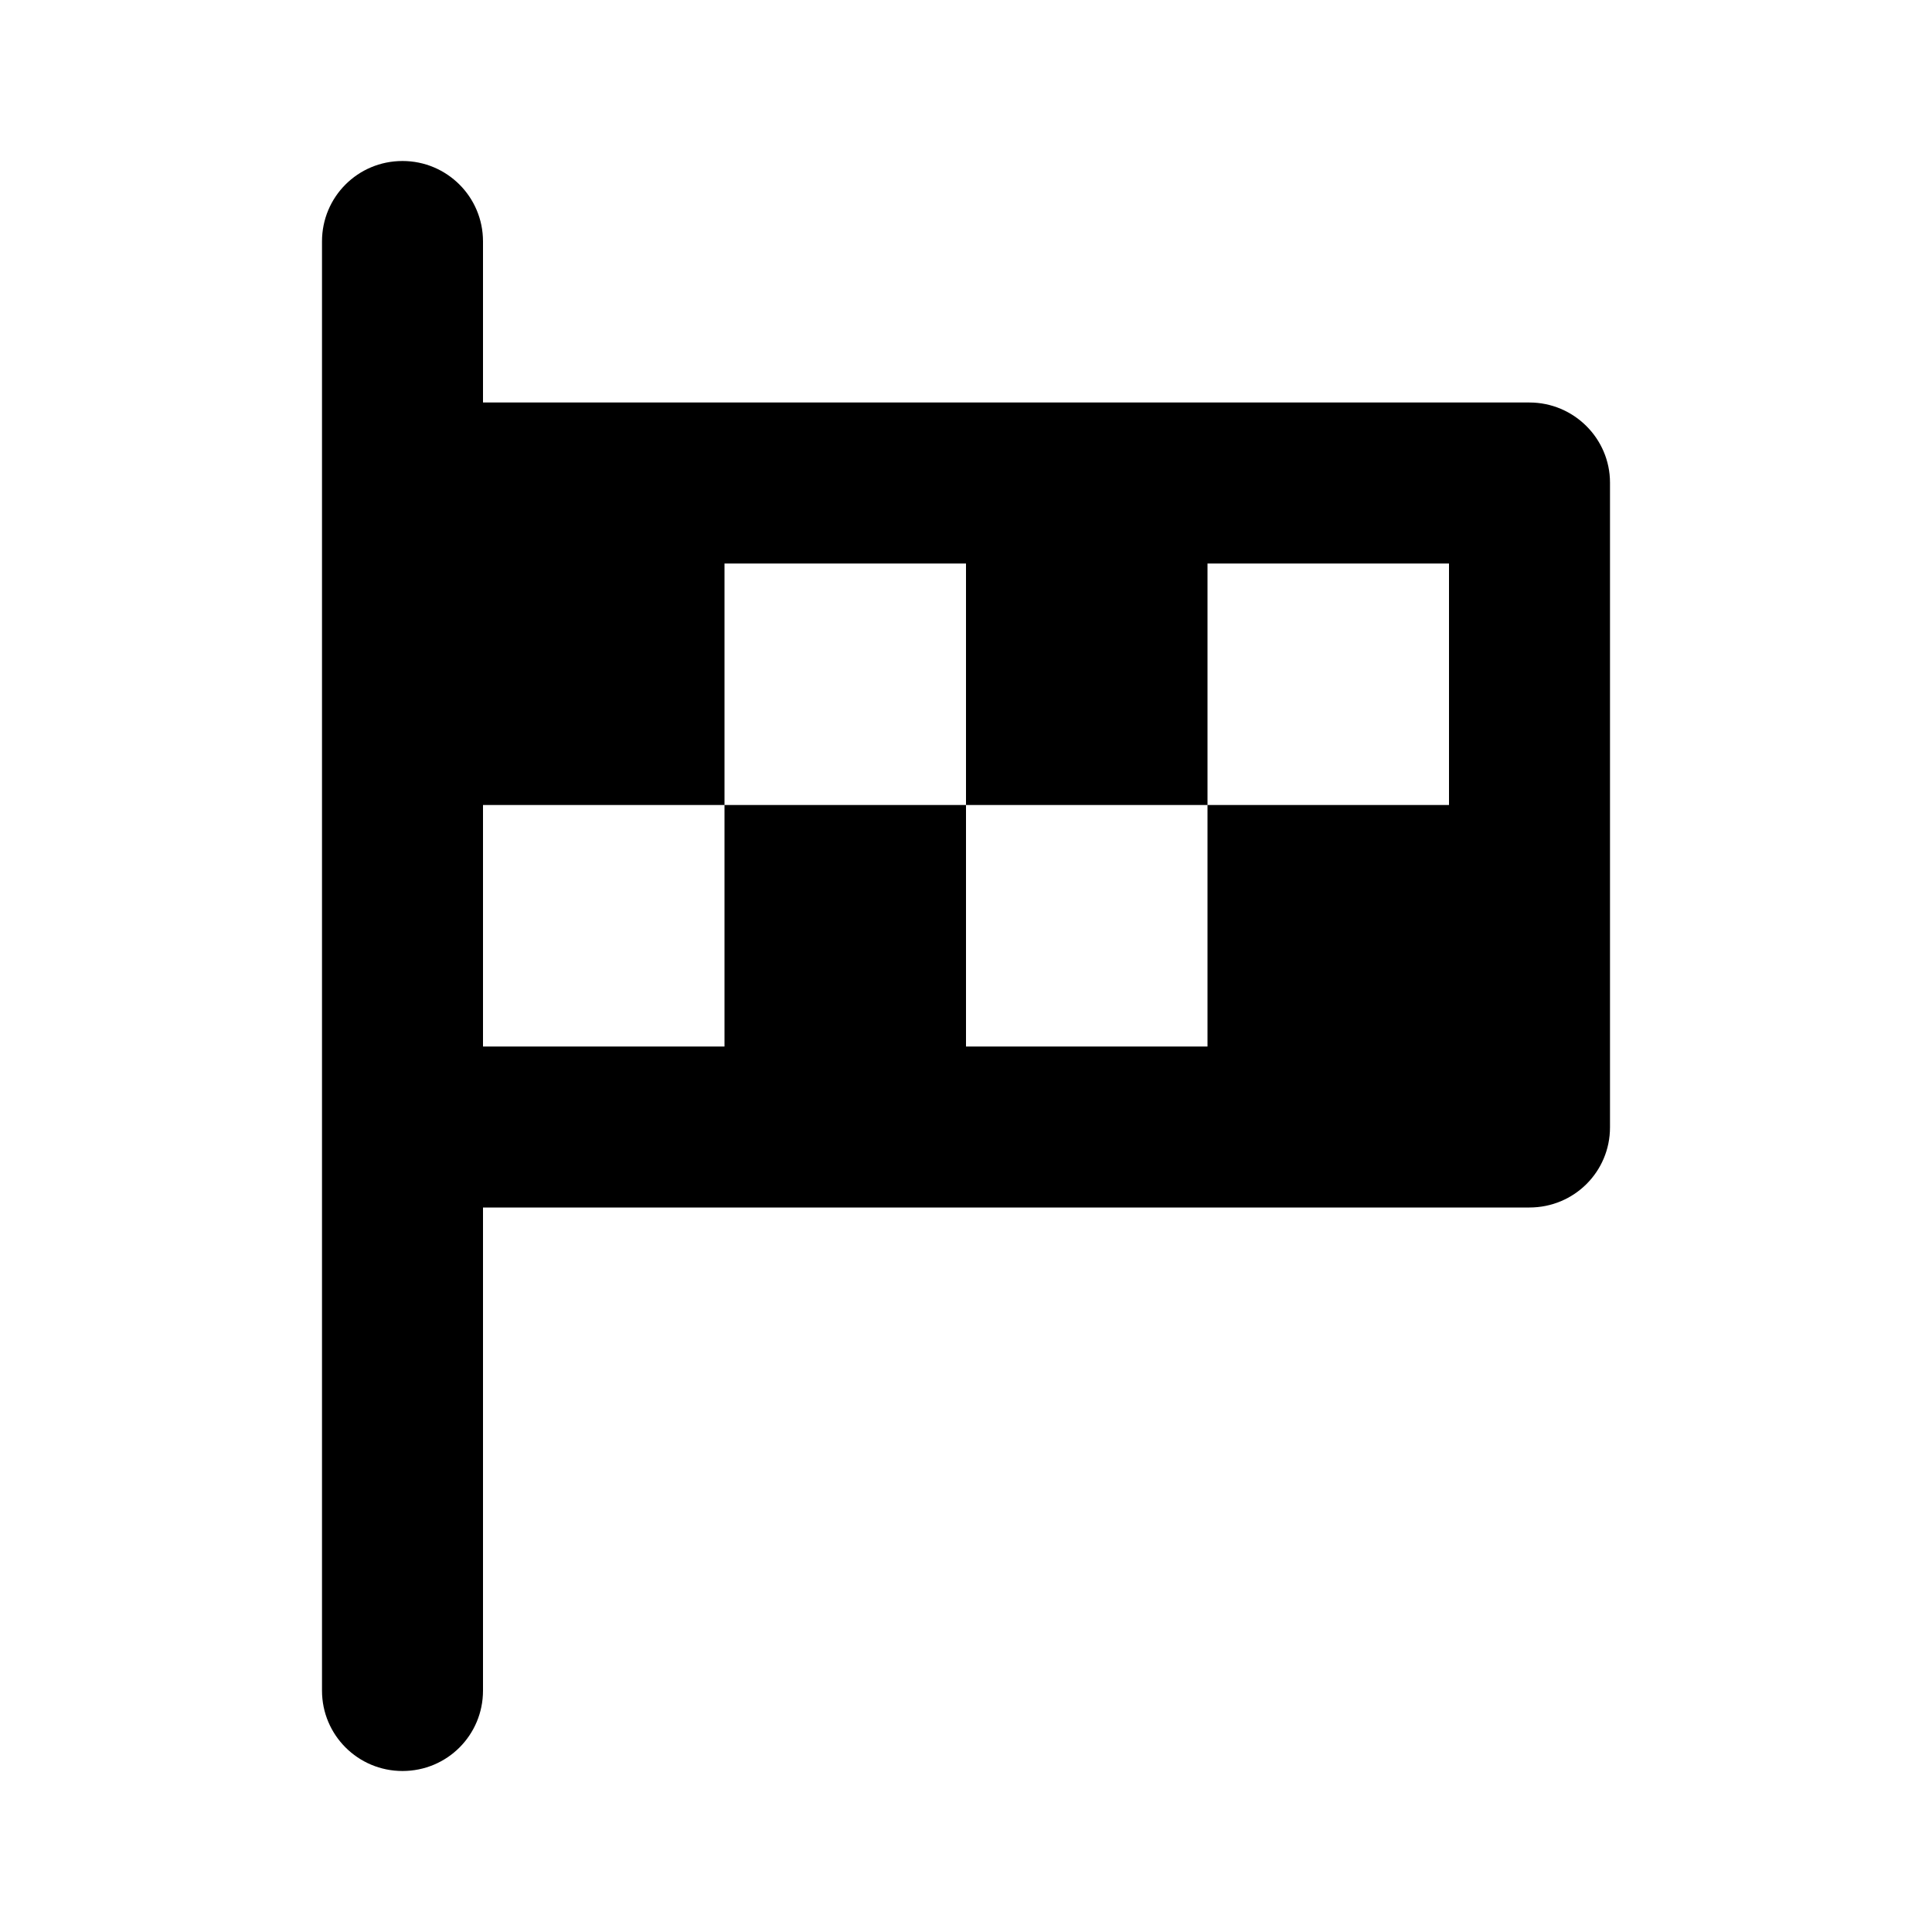 <?xml version="1.0" encoding="UTF-8"?>
<svg width="48px" height="48px" viewBox="0 0 48 48" version="1.1" xmlns="http://www.w3.org/2000/svg" xmlns:xlink="http://www.w3.org/1999/xlink">
    <!-- Generator: Sketch 43.2 (39069) - http://www.bohemiancoding.com/sketch -->
    <title>theicons.co/svg/nature-14</title>
    <desc>Created with Sketch.</desc>
    <defs></defs>
    <g id="The-Icons" stroke="none" stroke-width="1" fill="none" fill-rule="evenodd">
        <path d="M12,10 L37.998,10 C39.104,10 40,10.898 40,11.991 L40,28.009 C40,29.109 39.111,30 37.998,30 L12,30 L12,42.003 C12,43.106 11.112,44 10,44 C8.895,44 8,43.108 8,42.003 L8,5.997 C8,4.894 8.888,4 10,4 C11.105,4 12,4.892 12,5.997 L12,10 Z M18,14 L24,14 L24,20 L30,20 L30,14 L36,14 L36,20 L30,20 L30,26 L24,26 L24,20 L18,20 L18,26 L12,26 L12,20 L18,20 L18,14 Z" id="Combined-Shape" fill="#000000"></path>
    </g>
</svg>